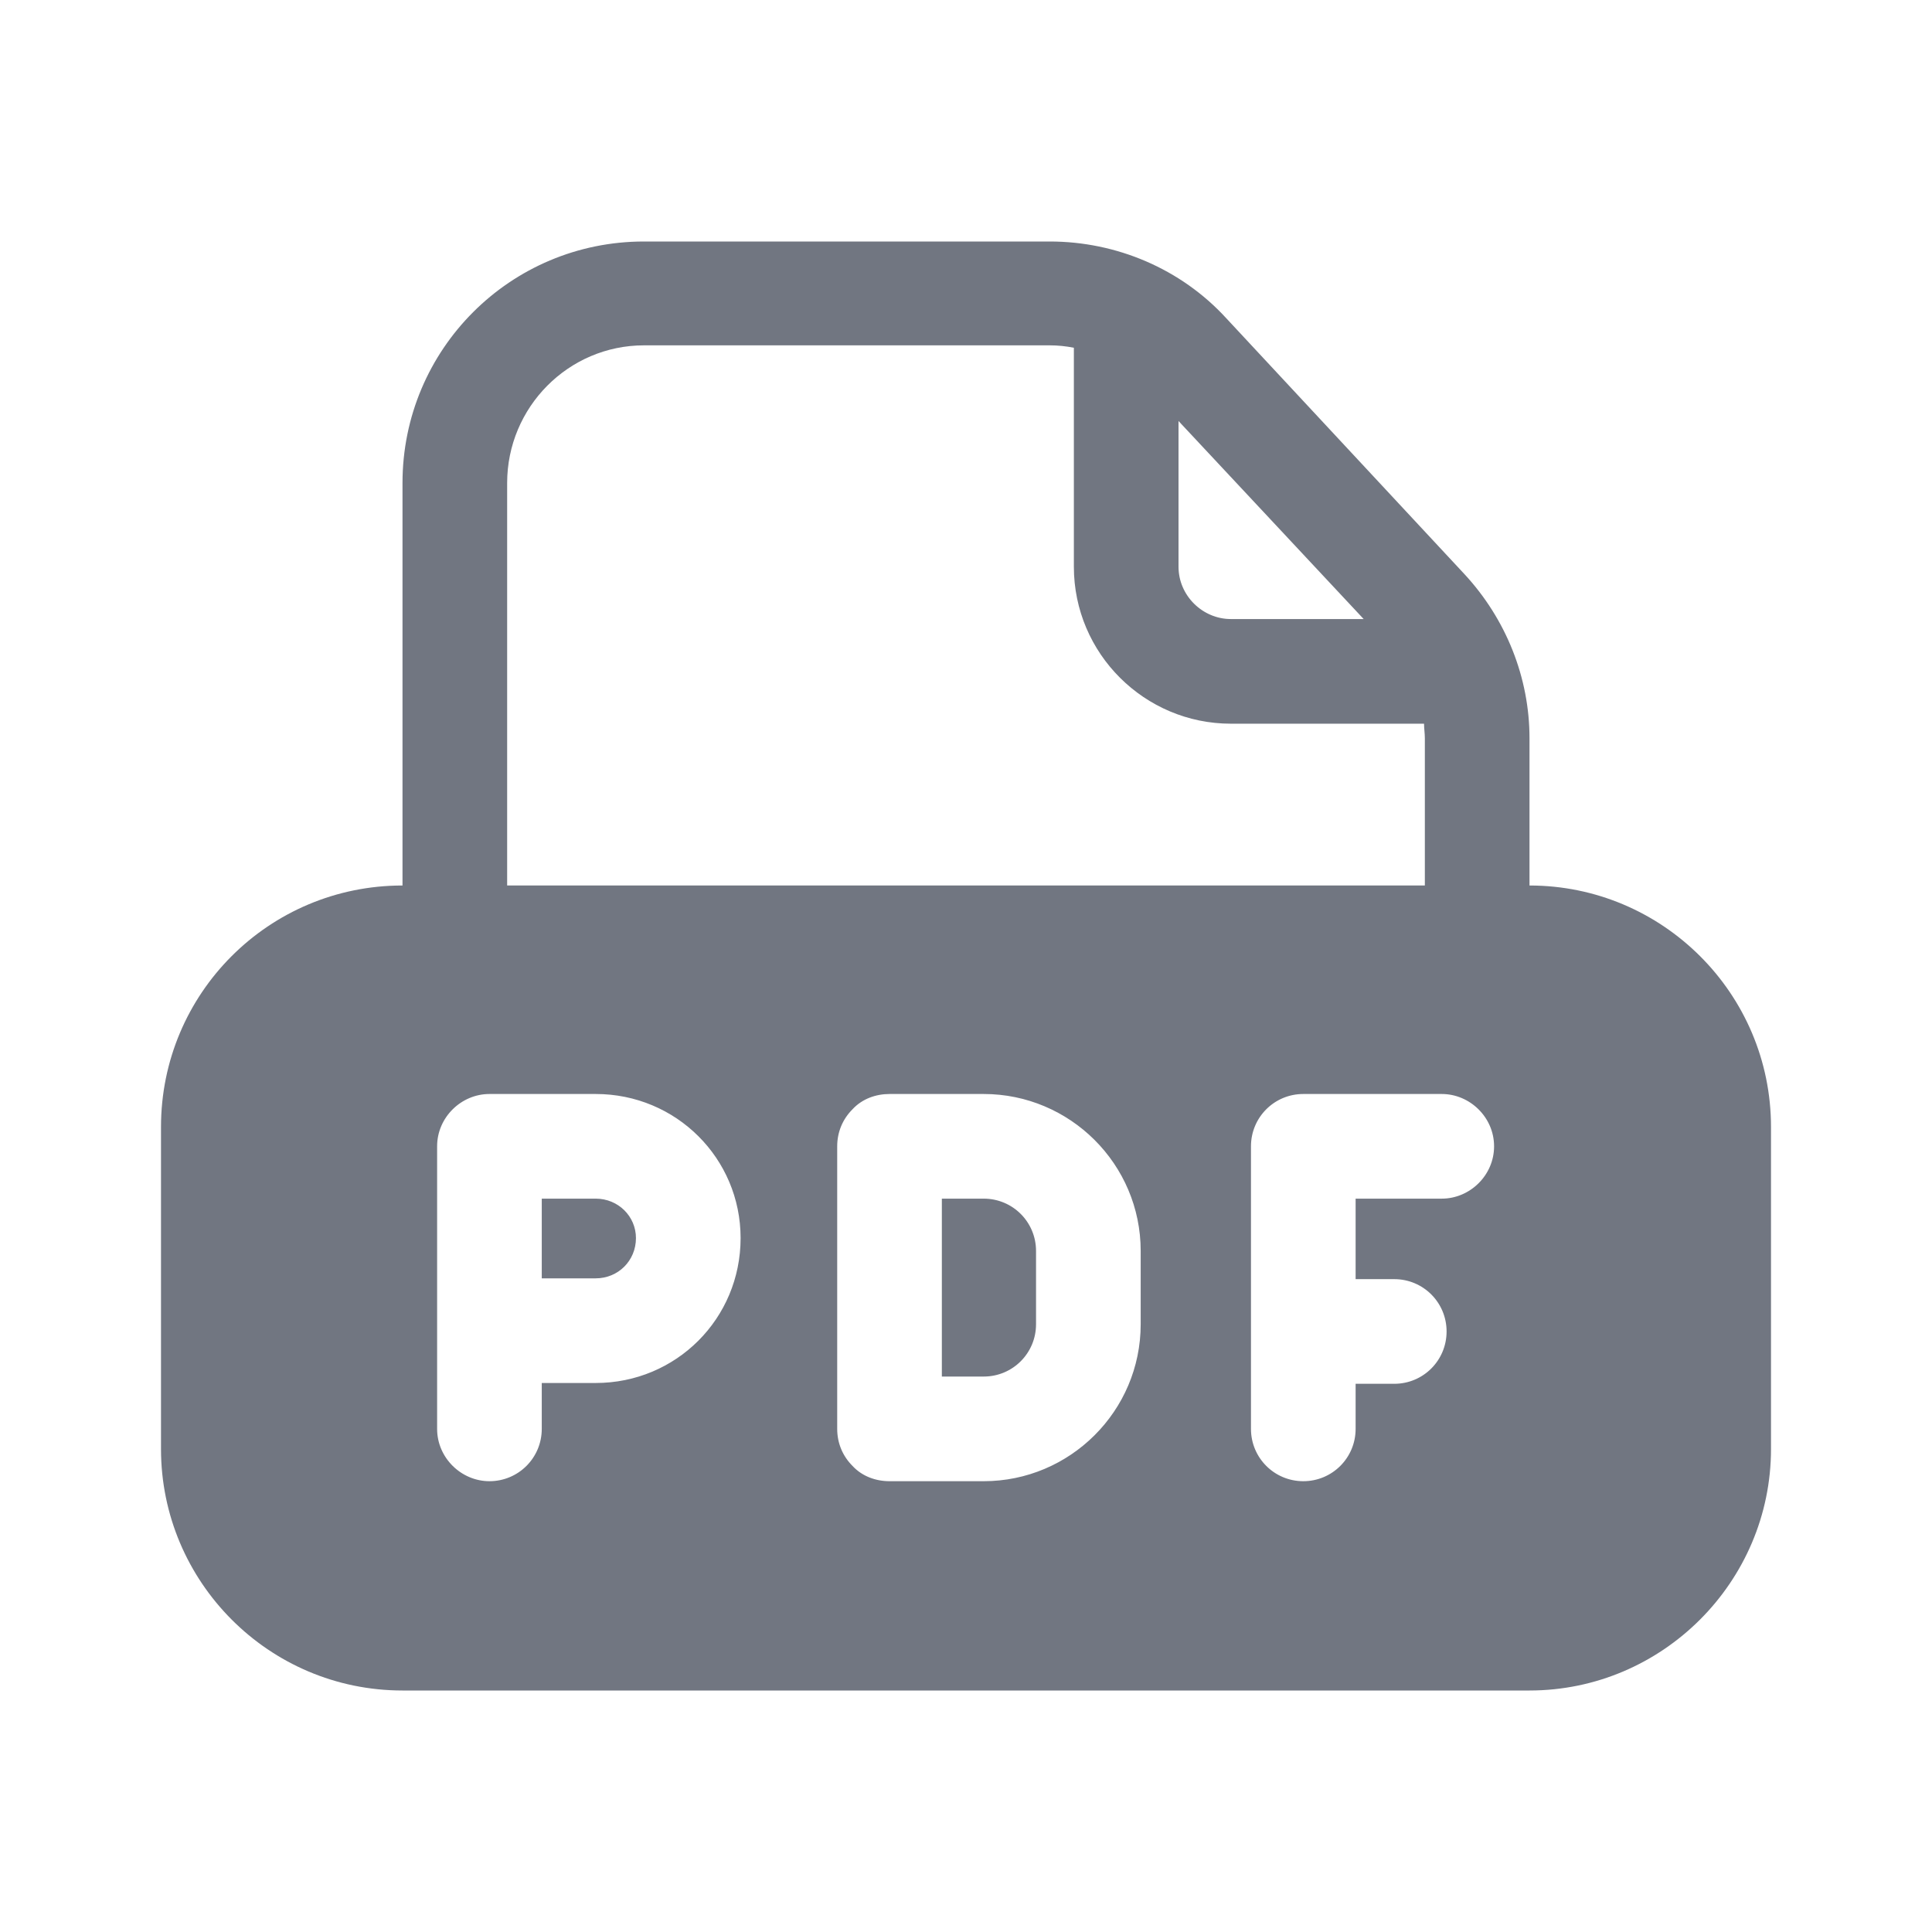 <svg width="24" height="24" viewBox="0 0 24 24" fill="none" xmlns="http://www.w3.org/2000/svg" xmlns:xlink="http://www.w3.org/1999/xlink">
	<desc>
			Created with Pixso.
	</desc>
	<defs>
		<clipPath id="clip108904_1403">
			<rect id="Solid/ File PDF Solid" width="24" height="24" fill="white" fill-opacity="0"/>
		</clipPath>
	</defs>
	<g clip-path="url(#clip108904_1403)">
		<path id="Shape" d="M19 11C20.65 11 22 12.34 22 14L22 18C22 19.65 20.65 21 19 21L5 21C3.34 21 2 19.65 2 18L2 14C2 12.34 3.34 11 5 11L5 6C5 4.34 6.34 3 8 3L13.04 3C13.87 3 14.67 3.34 15.23 3.95L18.19 7.13C18.71 7.69 19 8.42 19 9.17L19 11ZM13.04 4.29L8 4.29C7.06 4.29 6.3 5.06 6.3 6L6.3 11L17.7 11L17.7 9.17C17.7 9.11 17.69 9.05 17.69 8.99L15.29 8.99C14.22 8.99 13.34 8.12 13.34 7.04L13.34 4.32C13.24 4.3 13.14 4.29 13.04 4.29ZM14.64 5.23L16.94 7.69L15.29 7.69C14.94 7.69 14.64 7.4 14.64 7.04L14.64 5.23ZM6.08 18.4C6.44 18.4 6.73 18.11 6.73 17.75L6.73 17.18L7.4 17.18C8.4 17.18 9.2 16.38 9.2 15.38C9.2 14.39 8.4 13.59 7.4 13.59L6.08 13.59C5.73 13.59 5.43 13.88 5.43 14.24L5.43 17.75C5.43 18.11 5.73 18.4 6.08 18.4ZM11.05 18.4C10.88 18.4 10.71 18.34 10.59 18.21C10.47 18.09 10.4 17.93 10.4 17.75L10.4 14.24C10.4 14.06 10.47 13.9 10.59 13.78C10.71 13.65 10.88 13.59 11.05 13.59L12.22 13.59C13.29 13.59 14.17 14.46 14.17 15.54L14.17 16.45C14.17 17.53 13.29 18.4 12.22 18.4L11.05 18.4ZM16.19 18.4C16.55 18.4 16.84 18.11 16.84 17.75L16.84 17.19L17.32 17.19C17.68 17.19 17.97 16.9 17.97 16.54C17.97 16.18 17.68 15.89 17.32 15.89L16.84 15.89L16.84 14.89L17.91 14.89C18.26 14.89 18.56 14.6 18.56 14.24C18.56 13.88 18.26 13.59 17.91 13.59L16.19 13.59C15.83 13.59 15.54 13.88 15.54 14.24L15.54 17.75C15.54 18.11 15.83 18.4 16.19 18.4ZM6.73 14.89L6.73 15.88L7.4 15.88C7.68 15.88 7.9 15.66 7.9 15.38C7.9 15.11 7.68 14.89 7.4 14.89L6.73 14.89ZM11.7 17.1L11.7 14.89L12.22 14.89C12.58 14.89 12.87 15.18 12.87 15.54L12.87 16.45C12.87 16.81 12.58 17.1 12.22 17.1L11.7 17.1Z" fill="#717681" fill-opacity="1" fill-rule="evenodd"/>
	</g>
</svg>
